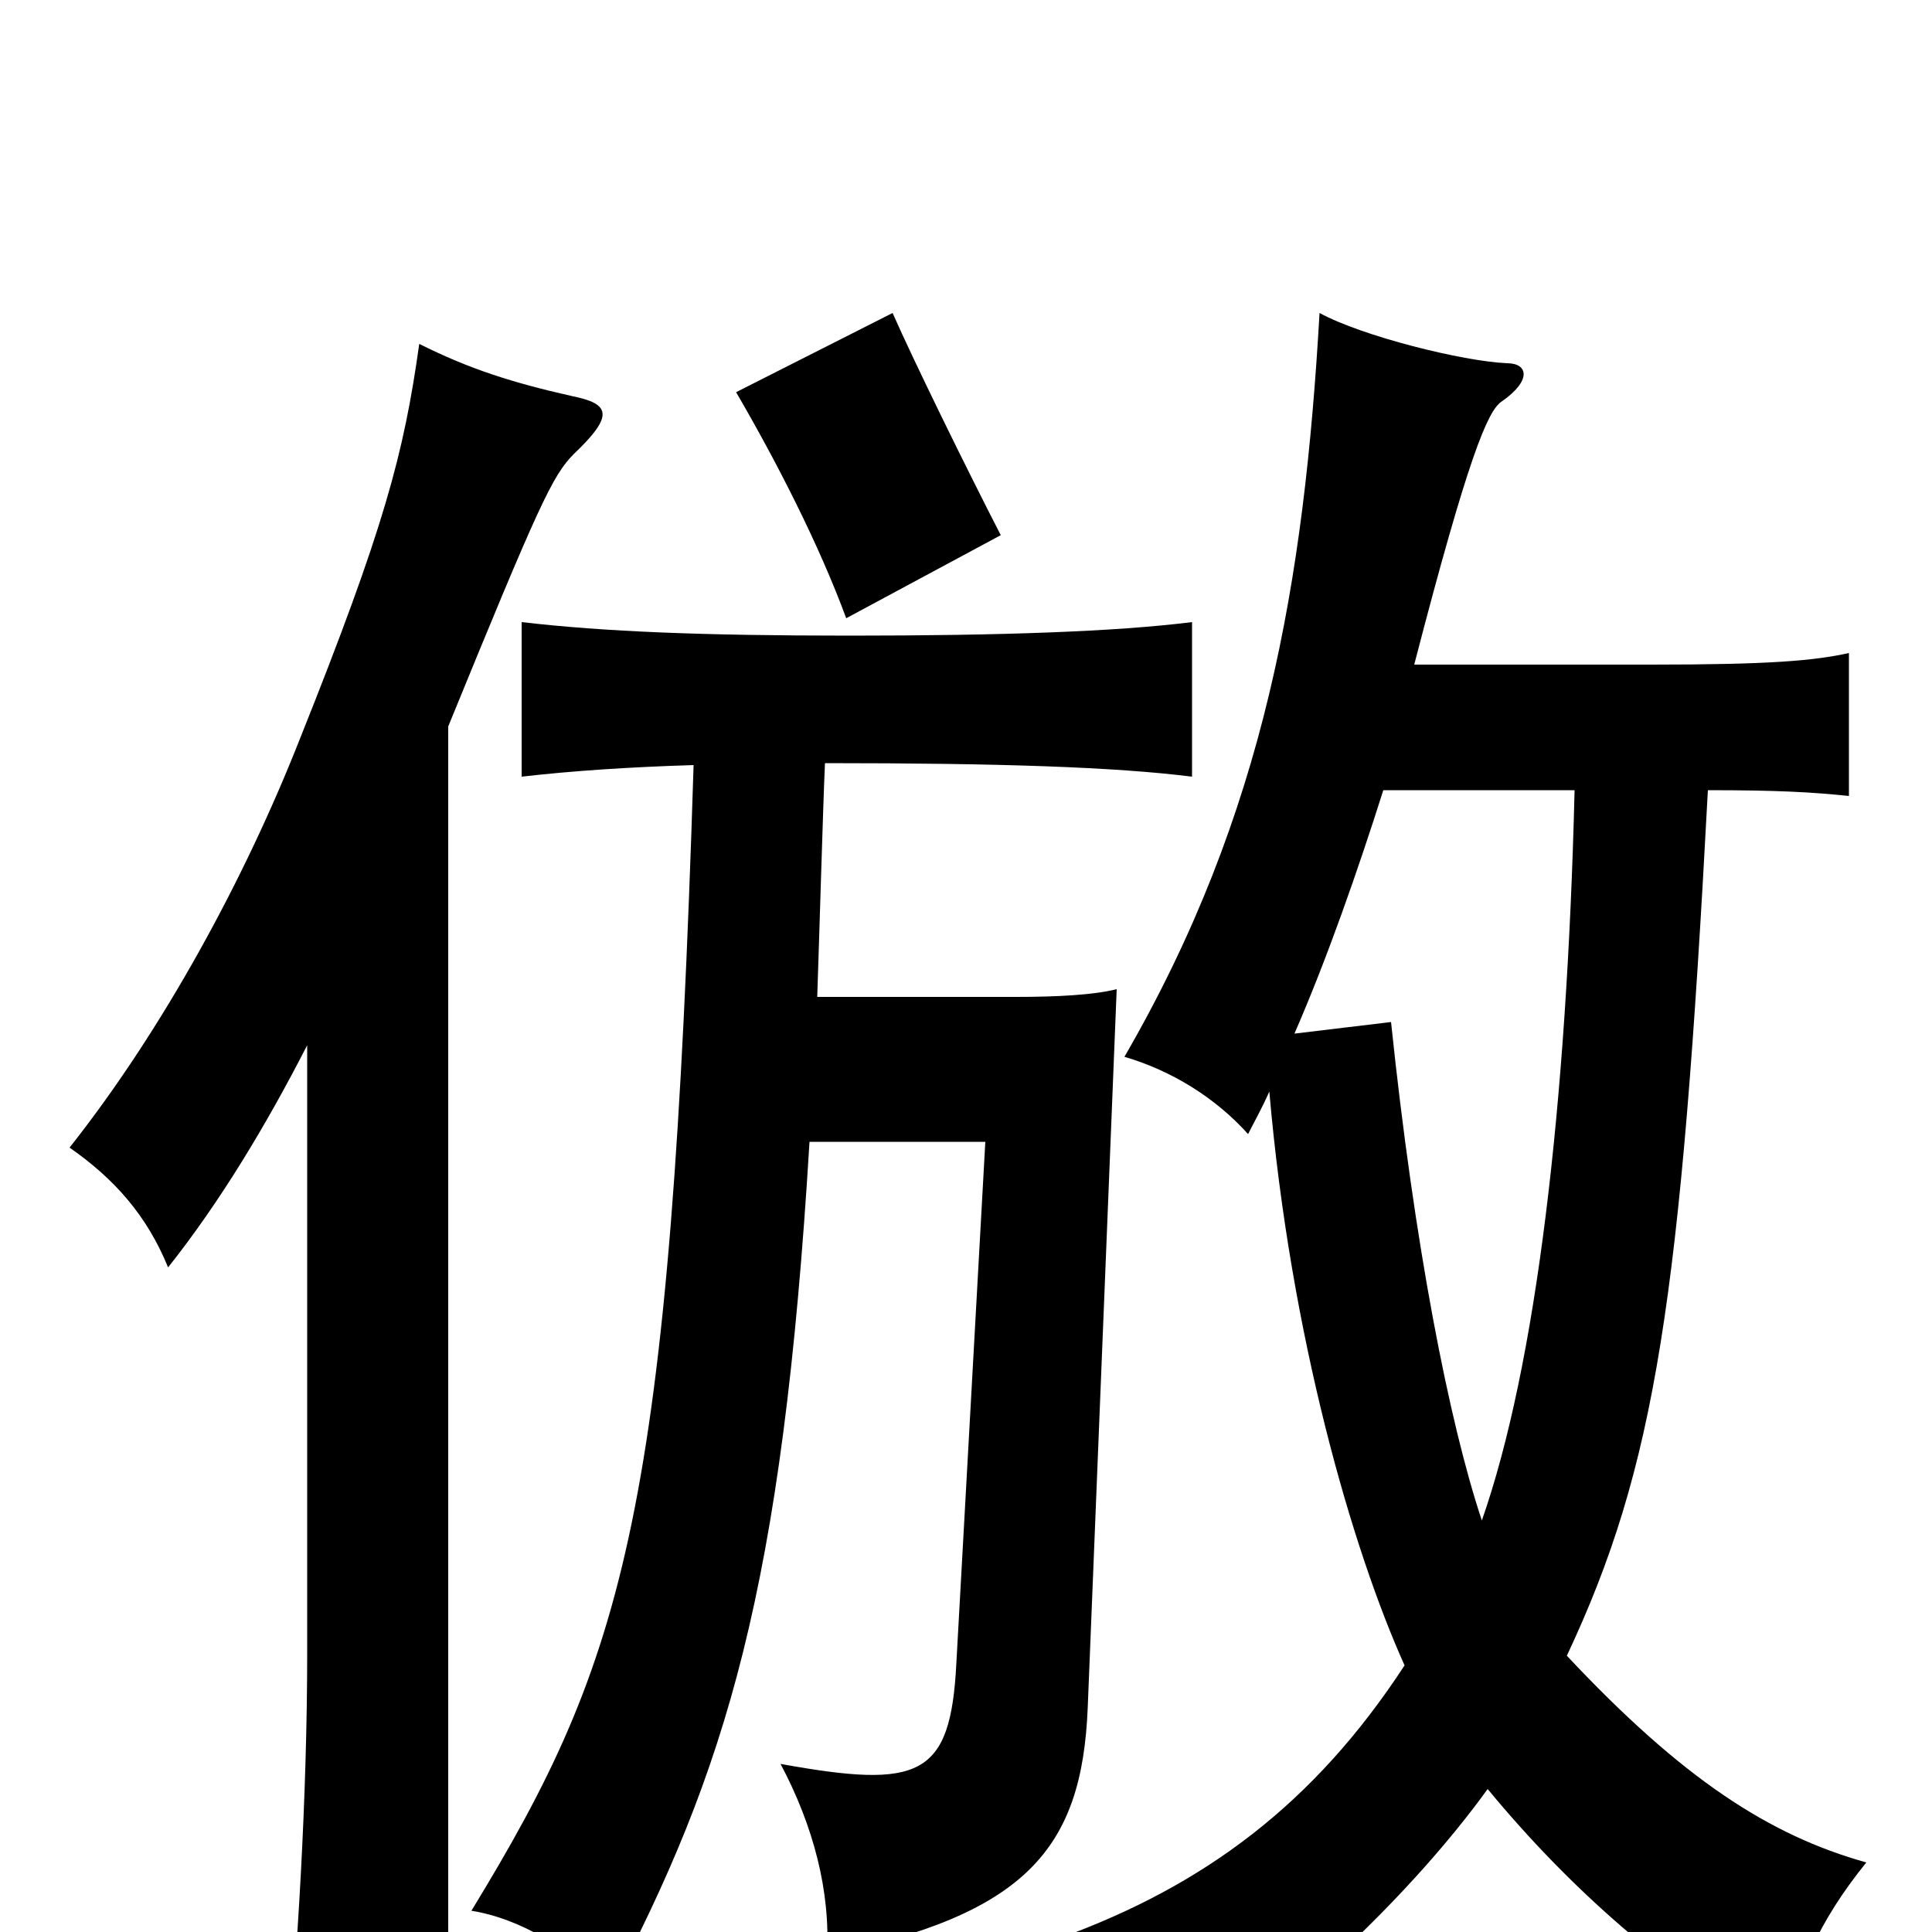 <svg xmlns="http://www.w3.org/2000/svg" viewBox="0 -1000 1000 1000">
	<path fill="#000000" d="M159 -459V-144C159 -72 154 14 148 71H232V-624C279 -739 286 -754 297 -765C318 -785 316 -791 296 -795C265 -802 243 -809 217 -822C209 -765 199 -727 155 -617C127 -546 85 -468 36 -406C59 -390 76 -371 87 -344C114 -378 138 -418 159 -459ZM518 -723C501 -756 473 -813 462 -838L381 -797C402 -761 424 -718 438 -680ZM767 -213C750 -264 732 -356 720 -471L670 -465C687 -504 703 -550 716 -591H815C811 -427 795 -293 767 -213ZM770 -74C813 -22 861 20 922 57C930 21 941 -5 966 -36C916 -50 871 -79 811 -143C857 -241 870 -327 884 -591C920 -591 938 -590 957 -588V-662C939 -658 916 -656 855 -656H732C760 -764 770 -787 777 -792C793 -803 791 -812 780 -812C757 -813 705 -826 683 -838C675 -699 655 -579 582 -453C606 -446 629 -432 646 -413C649 -419 653 -426 657 -435C668 -308 700 -198 727 -138C680 -66 623 -24 549 3C577 20 602 46 614 76C670 37 731 -20 770 -74ZM423 -484C424 -513 426 -583 427 -605C518 -605 577 -603 617 -598V-678C577 -673 517 -671 440 -671C364 -671 313 -673 270 -678V-598C296 -601 326 -603 359 -604C347 -218 324 -142 244 -11C269 -7 297 9 315 32C376 -84 405 -177 419 -409H510L495 -139C492 -80 476 -74 404 -87C421 -55 430 -21 428 12C531 -9 560 -43 563 -116L578 -488C566 -485 547 -484 526 -484Z"/>
</svg>